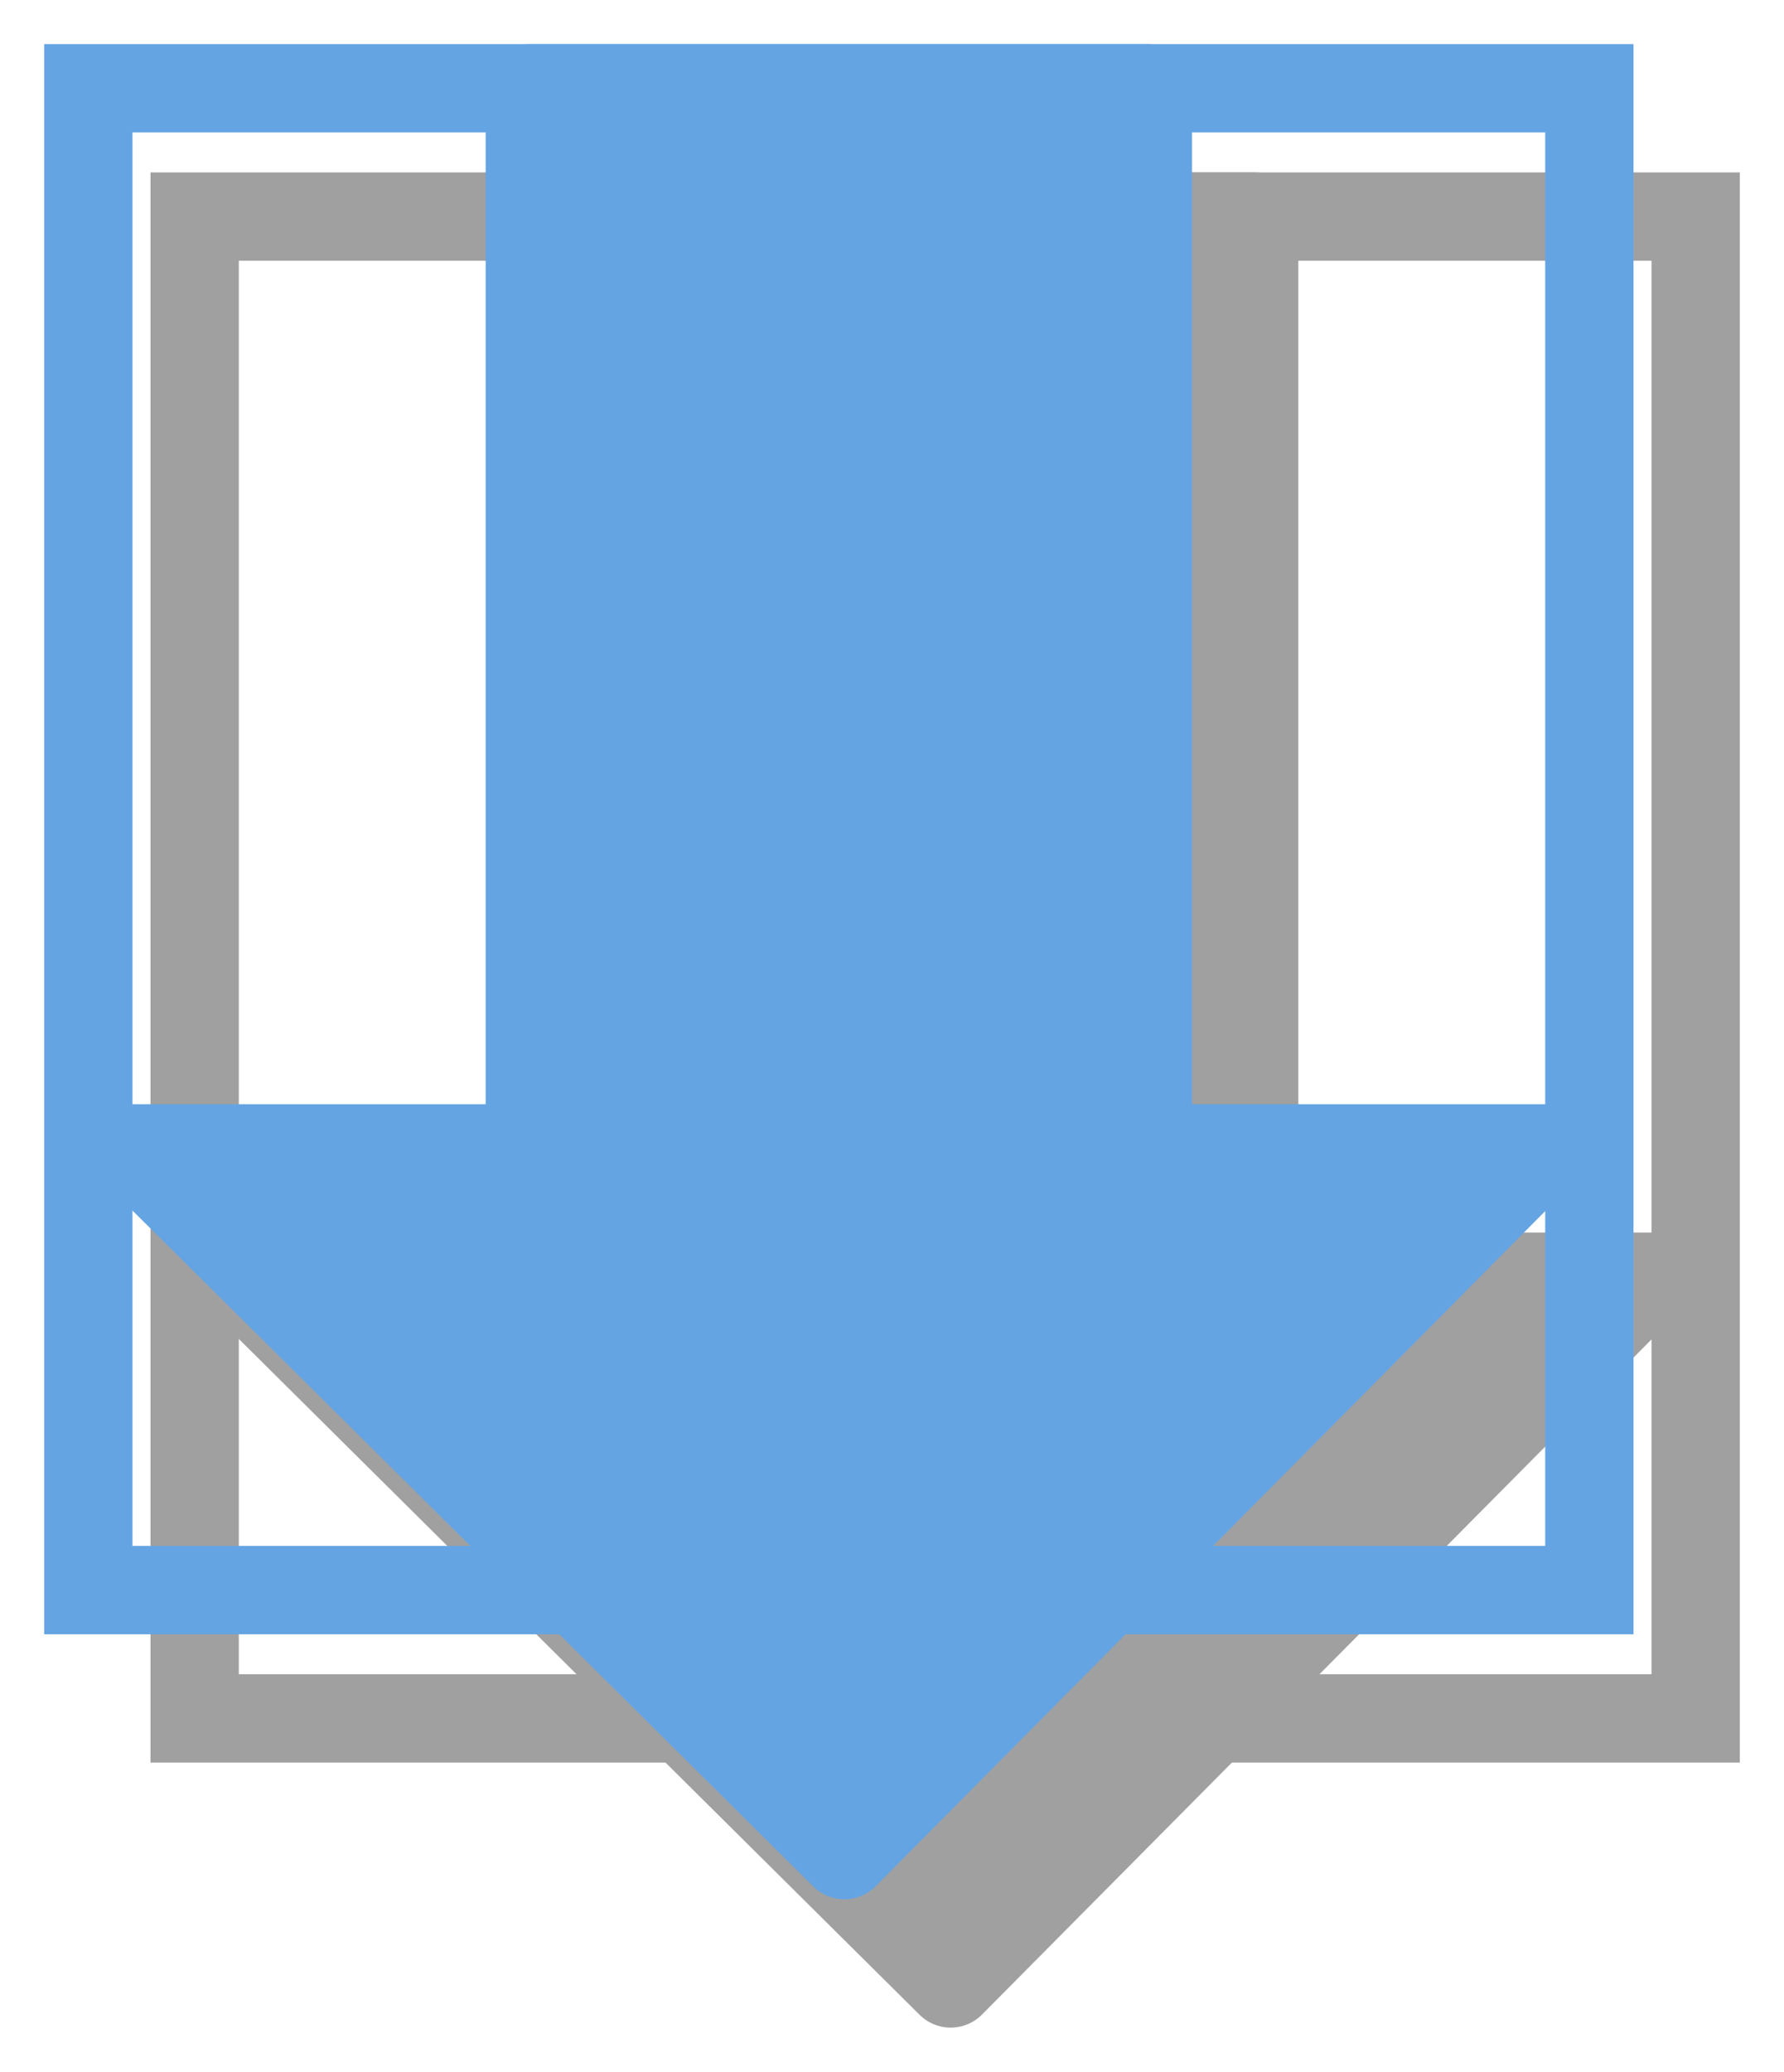 <?xml version="1.0" encoding="UTF-8" standalone="no"?>
<!-- Created with Inkscape (http://www.inkscape.org/) -->
<svg
   xmlns:dc="http://purl.org/dc/elements/1.1/"
   xmlns:cc="http://creativecommons.org/ns#"
   xmlns:rdf="http://www.w3.org/1999/02/22-rdf-syntax-ns#"
   xmlns:svg="http://www.w3.org/2000/svg"
   xmlns="http://www.w3.org/2000/svg"
   xmlns:sodipodi="http://sodipodi.sourceforge.net/DTD/sodipodi-0.dtd"
   xmlns:inkscape="http://www.inkscape.org/namespaces/inkscape"
   width="40.41"
   height="46.9"
   id="svg2"
   sodipodi:version="0.32"
   inkscape:version="0.46"
   version="1.0"
   sodipodi:docname="download-arrow.svg"
   inkscape:output_extension="org.inkscape.output.svg.inkscape">
  <defs
     id="defs4">
    <inkscape:perspective
       sodipodi:type="inkscape:persp3d"
       inkscape:vp_x="0 : 526.18109 : 1"
       inkscape:vp_y="0 : 1000 : 0"
       inkscape:vp_z="744.09448 : 526.18109 : 1"
       inkscape:persp3d-origin="372.04724 : 350.78739 : 1"
       id="perspective10" />
    <inkscape:perspective
       id="perspective2390"
       inkscape:persp3d-origin="372.04724 : 350.78739 : 1"
       inkscape:vp_z="744.09448 : 526.18109 : 1"
       inkscape:vp_y="0 : 1000 : 0"
       inkscape:vp_x="0 : 526.18109 : 1"
       sodipodi:type="inkscape:persp3d" />
    <filter
       inkscape:collect="always"
       id="filter3396"
       x="-0.104"
       width="1.209"
       y="-0.09"
       height="1.179">
      <feGaussianBlur
         inkscape:collect="always"
         stdDeviation="1.566"
         id="feGaussianBlur3398" />
    </filter>
  </defs>
  <sodipodi:namedview
     id="base"
     pagecolor="#ffffff"
     bordercolor="#666666"
     borderopacity="1.0"
     gridtolerance="10000"
     guidetolerance="10"
     objecttolerance="10"
     inkscape:pageopacity="0.0"
     inkscape:pageshadow="2"
     inkscape:zoom="12.114623"
     inkscape:cx="19.1215"
     inkscape:cy="28.183486"
     inkscape:document-units="px"
     inkscape:current-layer="layer1"
     showgrid="false"
     inkscape:window-width="1325"
     inkscape:window-height="776"
     inkscape:window-x="140"
     inkscape:window-y="214" />
  <g
     inkscape:label="Layer 1"
     inkscape:groupmode="layer"
     id="layer1"
     transform="translate(-199,-405.862)">
    <g
       id="g3400"
       transform="translate(1.001,0.998)"
       inkscape:export-xdpi="84.360001"
       inkscape:export-ydpi="84.360001">
      <path
         id="path2396"
         d=""
         style="fill:#000000" />
      <g
         transform="translate(-18,2)"
         style="filter:url(#filter3396)"
         id="g3296">
        <path
           style="fill:none;fill-rule:evenodd;stroke:#a0a0a0;stroke-width:2;stroke-linecap:butt;stroke-linejoin:miter;stroke-miterlimit:4;stroke-dasharray:none;stroke-opacity:1"
           d="M 220.408,407.767 L 254.408,407.767 L 254.408,441.767 L 220.408,441.767 L 220.408,407.767 z"
           id="path3210"
           sodipodi:nodetypes="ccccc" />
        <path
           style="fill:#a0a0a0;fill-opacity:1;fill-rule:evenodd;stroke:#a0a0a0;stroke-width:2;stroke-linecap:butt;stroke-linejoin:round;stroke-miterlimit:4;stroke-dasharray:none;stroke-opacity:1"
           d="M 230.408,407.767 L 230.408,431.767 L 221.408,431.767 L 237.533,447.767 L 253.408,431.767 L 244.408,431.767 L 244.408,407.767 L 230.408,407.767 z"
           id="path3212"
           sodipodi:nodetypes="cccccccc" />
      </g>
      <g
         id="g3204">
        <path
           style="fill:none;fill-rule:evenodd;stroke:#65a4e3;stroke-width:2;stroke-linecap:butt;stroke-linejoin:miter;stroke-miterlimit:4;stroke-dasharray:none;stroke-opacity:1"
           d="M 200,406.862 L 234,406.862 L 234,440.862 L 200,440.862 L 200,406.862 z"
           id="path2398"
           sodipodi:nodetypes="ccccc" />
        <path
           style="fill:#65a4e3;fill-opacity:1;fill-rule:evenodd;stroke:#65a4e3;stroke-width:2;stroke-linecap:butt;stroke-linejoin:round;stroke-miterlimit:4;stroke-dasharray:none;stroke-opacity:1"
           d="M 210,406.862 L 210,430.862 L 201,430.862 L 217.125,446.862 L 233,430.862 L 224,430.862 L 224,406.862 L 210,406.862 z"
           id="path3202"
           sodipodi:nodetypes="cccccccc" />
      </g>
    </g>
  </g>
</svg>
